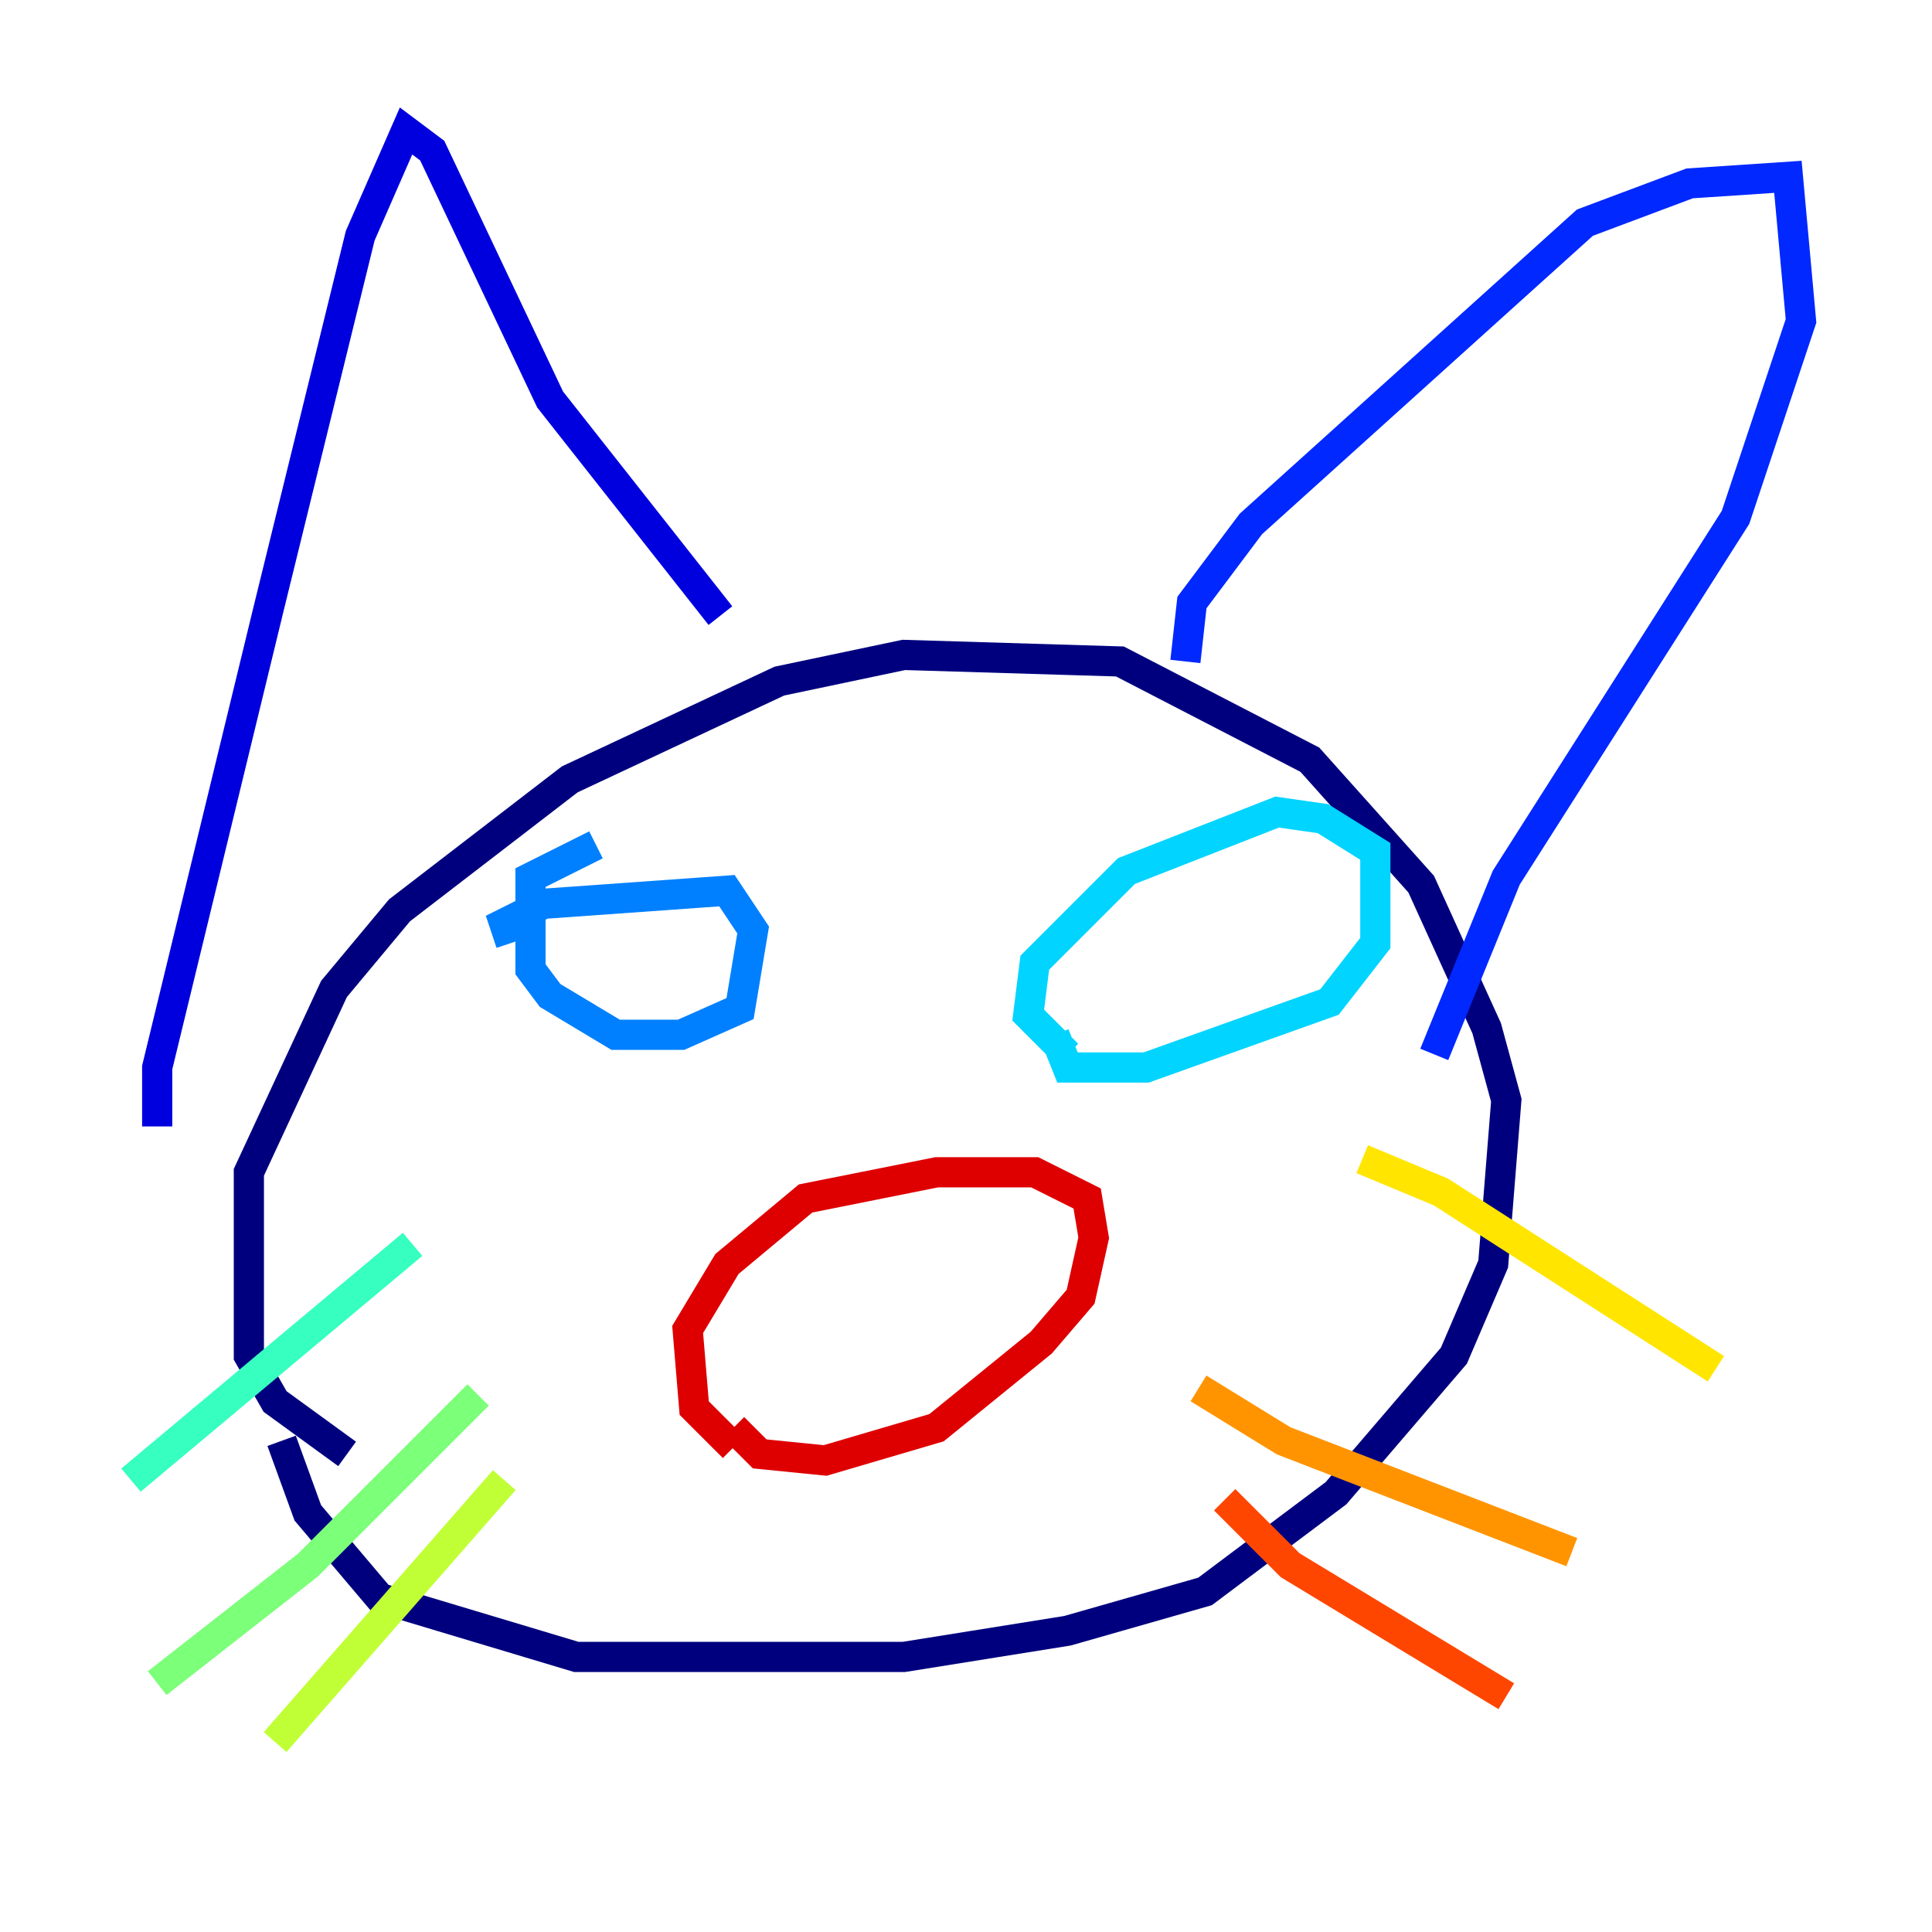 <?xml version="1.0" encoding="utf-8" ?>
<svg baseProfile="tiny" height="128" version="1.2" viewBox="0,0,128,128" width="128" xmlns="http://www.w3.org/2000/svg" xmlns:ev="http://www.w3.org/2001/xml-events" xmlns:xlink="http://www.w3.org/1999/xlink"><defs /><polyline fill="none" points="22.997,96.325 18.224,92.854 16.488,89.817 16.488,77.668 22.129,65.519 26.468,60.312 37.749,51.634 51.634,45.125 59.878,43.39 74.197,43.824 86.78,50.332 94.156,58.576 98.495,68.122 99.797,72.895 98.929,83.742 96.325,89.817 88.515,98.929 79.837,105.437 70.725,108.041 59.878,109.776 38.183,109.776 25.166,105.871 20.393,100.231 18.658,95.458" stroke="#00007f" stroke-width="2" /><polyline fill="none" points="10.414,74.63 10.414,70.725 17.79,40.352 23.864,15.62 26.902,8.678 28.637,9.98 36.447,26.468 47.729,40.786" stroke="#0000de" stroke-width="2" /><polyline fill="none" points="78.536,43.824 78.969,39.919 82.875,34.712 105.003,14.752 111.946,12.149 118.454,11.715 119.322,21.261 114.983,34.278 99.797,58.142 95.024,69.858" stroke="#0028ff" stroke-width="2" /><polyline fill="none" points="33.844,62.481 33.41,61.18 36.014,59.878 48.163,59.01 49.898,61.614 49.031,66.82 45.125,68.556 40.786,68.556 36.447,65.953 35.146,64.217 35.146,58.142 39.485,55.973" stroke="#0080ff" stroke-width="2" /><polyline fill="none" points="70.725,69.858 68.122,67.254 68.556,63.783 74.63,57.709 84.61,53.803 87.647,54.237 91.119,56.407 91.119,62.481 88.081,66.386 75.932,70.725 70.725,70.725 69.858,68.556" stroke="#00d4ff" stroke-width="2" /><polyline fill="none" points="27.336,82.441 8.678,98.061" stroke="#36ffc0" stroke-width="2" /><polyline fill="none" points="31.675,92.42 20.393,103.702 10.414,111.512" stroke="#7cff79" stroke-width="2" /><polyline fill="none" points="33.41,98.061 18.224,115.417" stroke="#c0ff36" stroke-width="2" /><polyline fill="none" points="90.251,76.8 95.458,78.969 113.681,90.685" stroke="#ffe500" stroke-width="2" /><polyline fill="none" points="79.403,91.986 85.044,95.458 104.136,102.834" stroke="#ff9400" stroke-width="2" /><polyline fill="none" points="81.139,99.363 85.478,103.702 99.797,112.38" stroke="#ff4600" stroke-width="2" /><polyline fill="none" points="48.597,95.891 45.993,93.288 45.559,88.081 48.163,83.742 53.37,79.403 62.047,77.668 68.556,77.668 72.027,79.403 72.461,82.007 71.593,85.912 68.99,88.949 62.047,94.59 54.671,96.759 50.332,96.325 48.597,94.59" stroke="#de0000" stroke-width="2" /><polyline fill="none" points="56.407,83.308 56.407,83.308" stroke="#7f0000" stroke-width="2" /></svg>